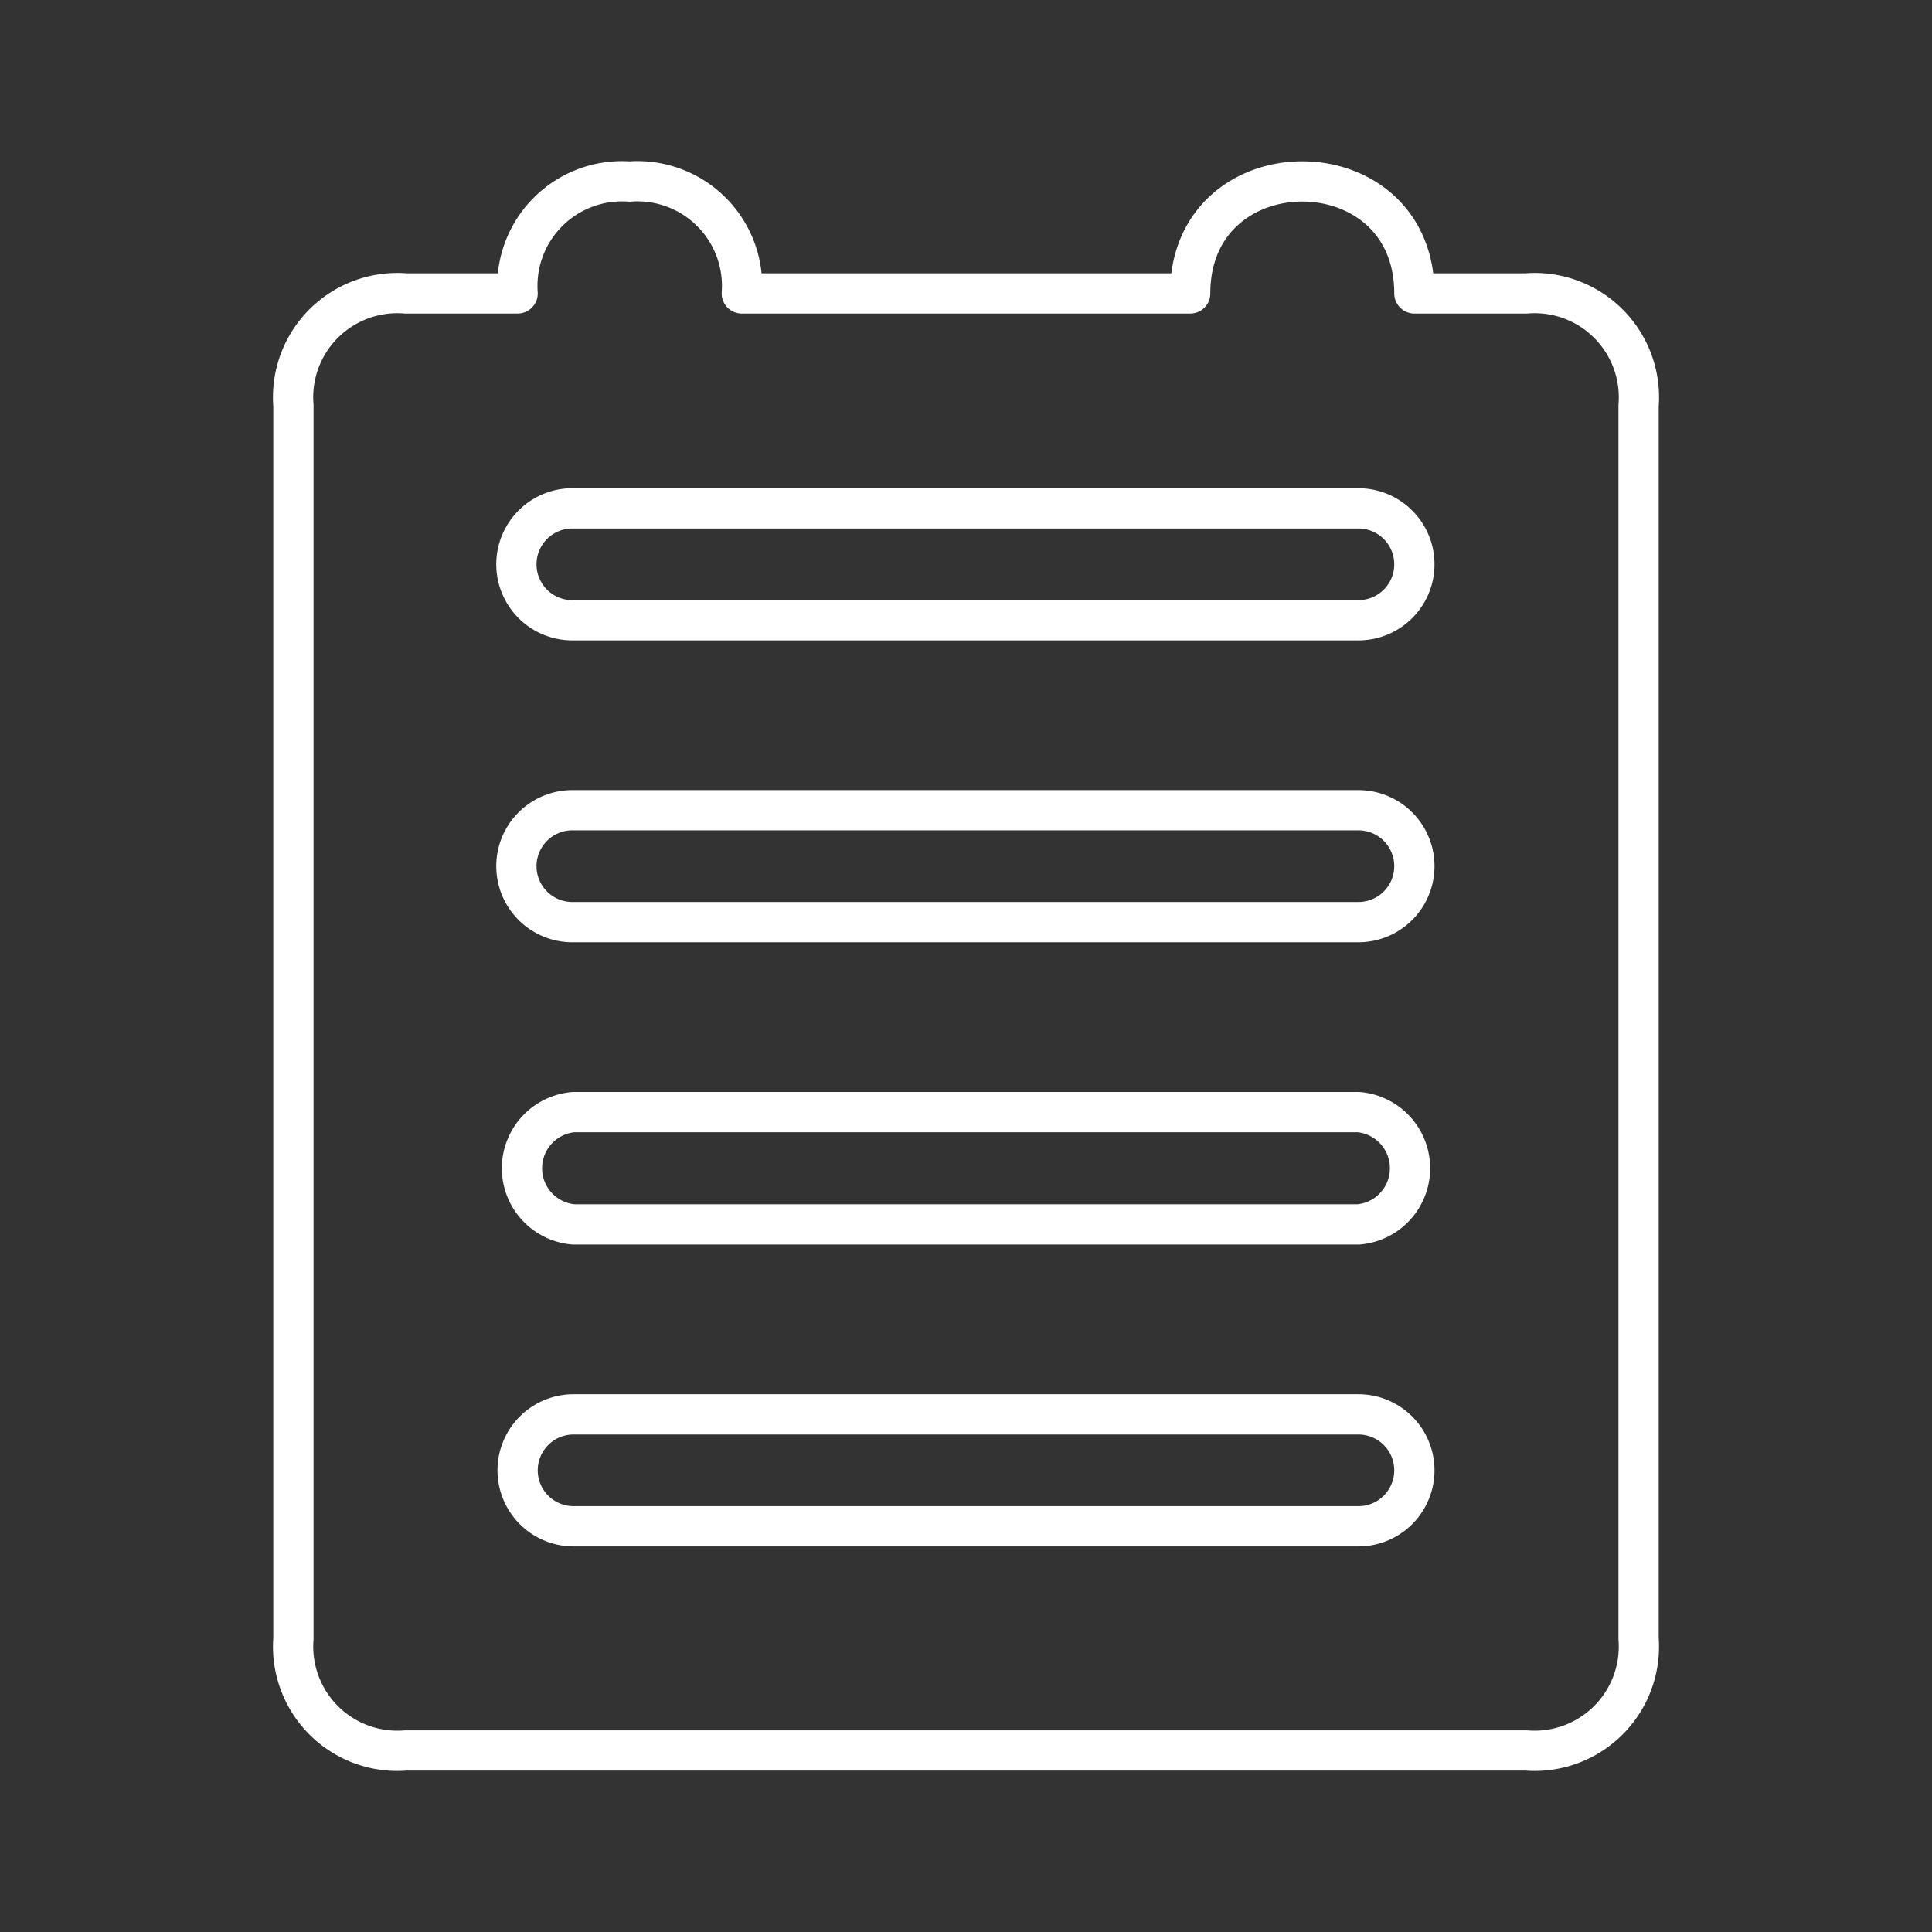 <svg xmlns="http://www.w3.org/2000/svg" viewBox="0 0 48 48"><rect x="0" y="0" width="48" height="48" fill="#333333" stroke="none"/><defs><style>.a{fill:none;stroke:#fff;stroke-linecap:round;stroke-linejoin:round;}</style></defs><path class="a" d="M15.64,4.51a2.6,2.6,0,0,0-2.78,2.78H10.08a2.59,2.59,0,0,0-2.79,2.79V40.71a2.59,2.59,0,0,0,2.79,2.78H37.92a2.59,2.59,0,0,0,2.79-2.78V10.08a2.59,2.59,0,0,0-2.79-2.79H35.14c0-3.71-5.57-3.71-5.57,0H18.43a2.6,2.6,0,0,0-2.79-2.78Z"/><path class="a" d="M14.19,12.63H33.75a1.39,1.39,0,1,1,0,2.78H14.25a1.39,1.39,0,0,1-.06-2.78Z"/><path class="a" d="M14.19,20.13H33.75a1.39,1.39,0,0,1,0,2.78H14.25a1.39,1.39,0,1,1-.06-2.78Z"/><path class="a" d="M14.25,27.63h19.5a1.4,1.4,0,0,1,0,2.79H14.25a1.4,1.4,0,0,1,0-2.79Z"/><path class="a" d="M14.25,35.14h19.5a1.39,1.39,0,0,1,0,2.78H14.25a1.39,1.39,0,0,1,0-2.78Z"/></svg>